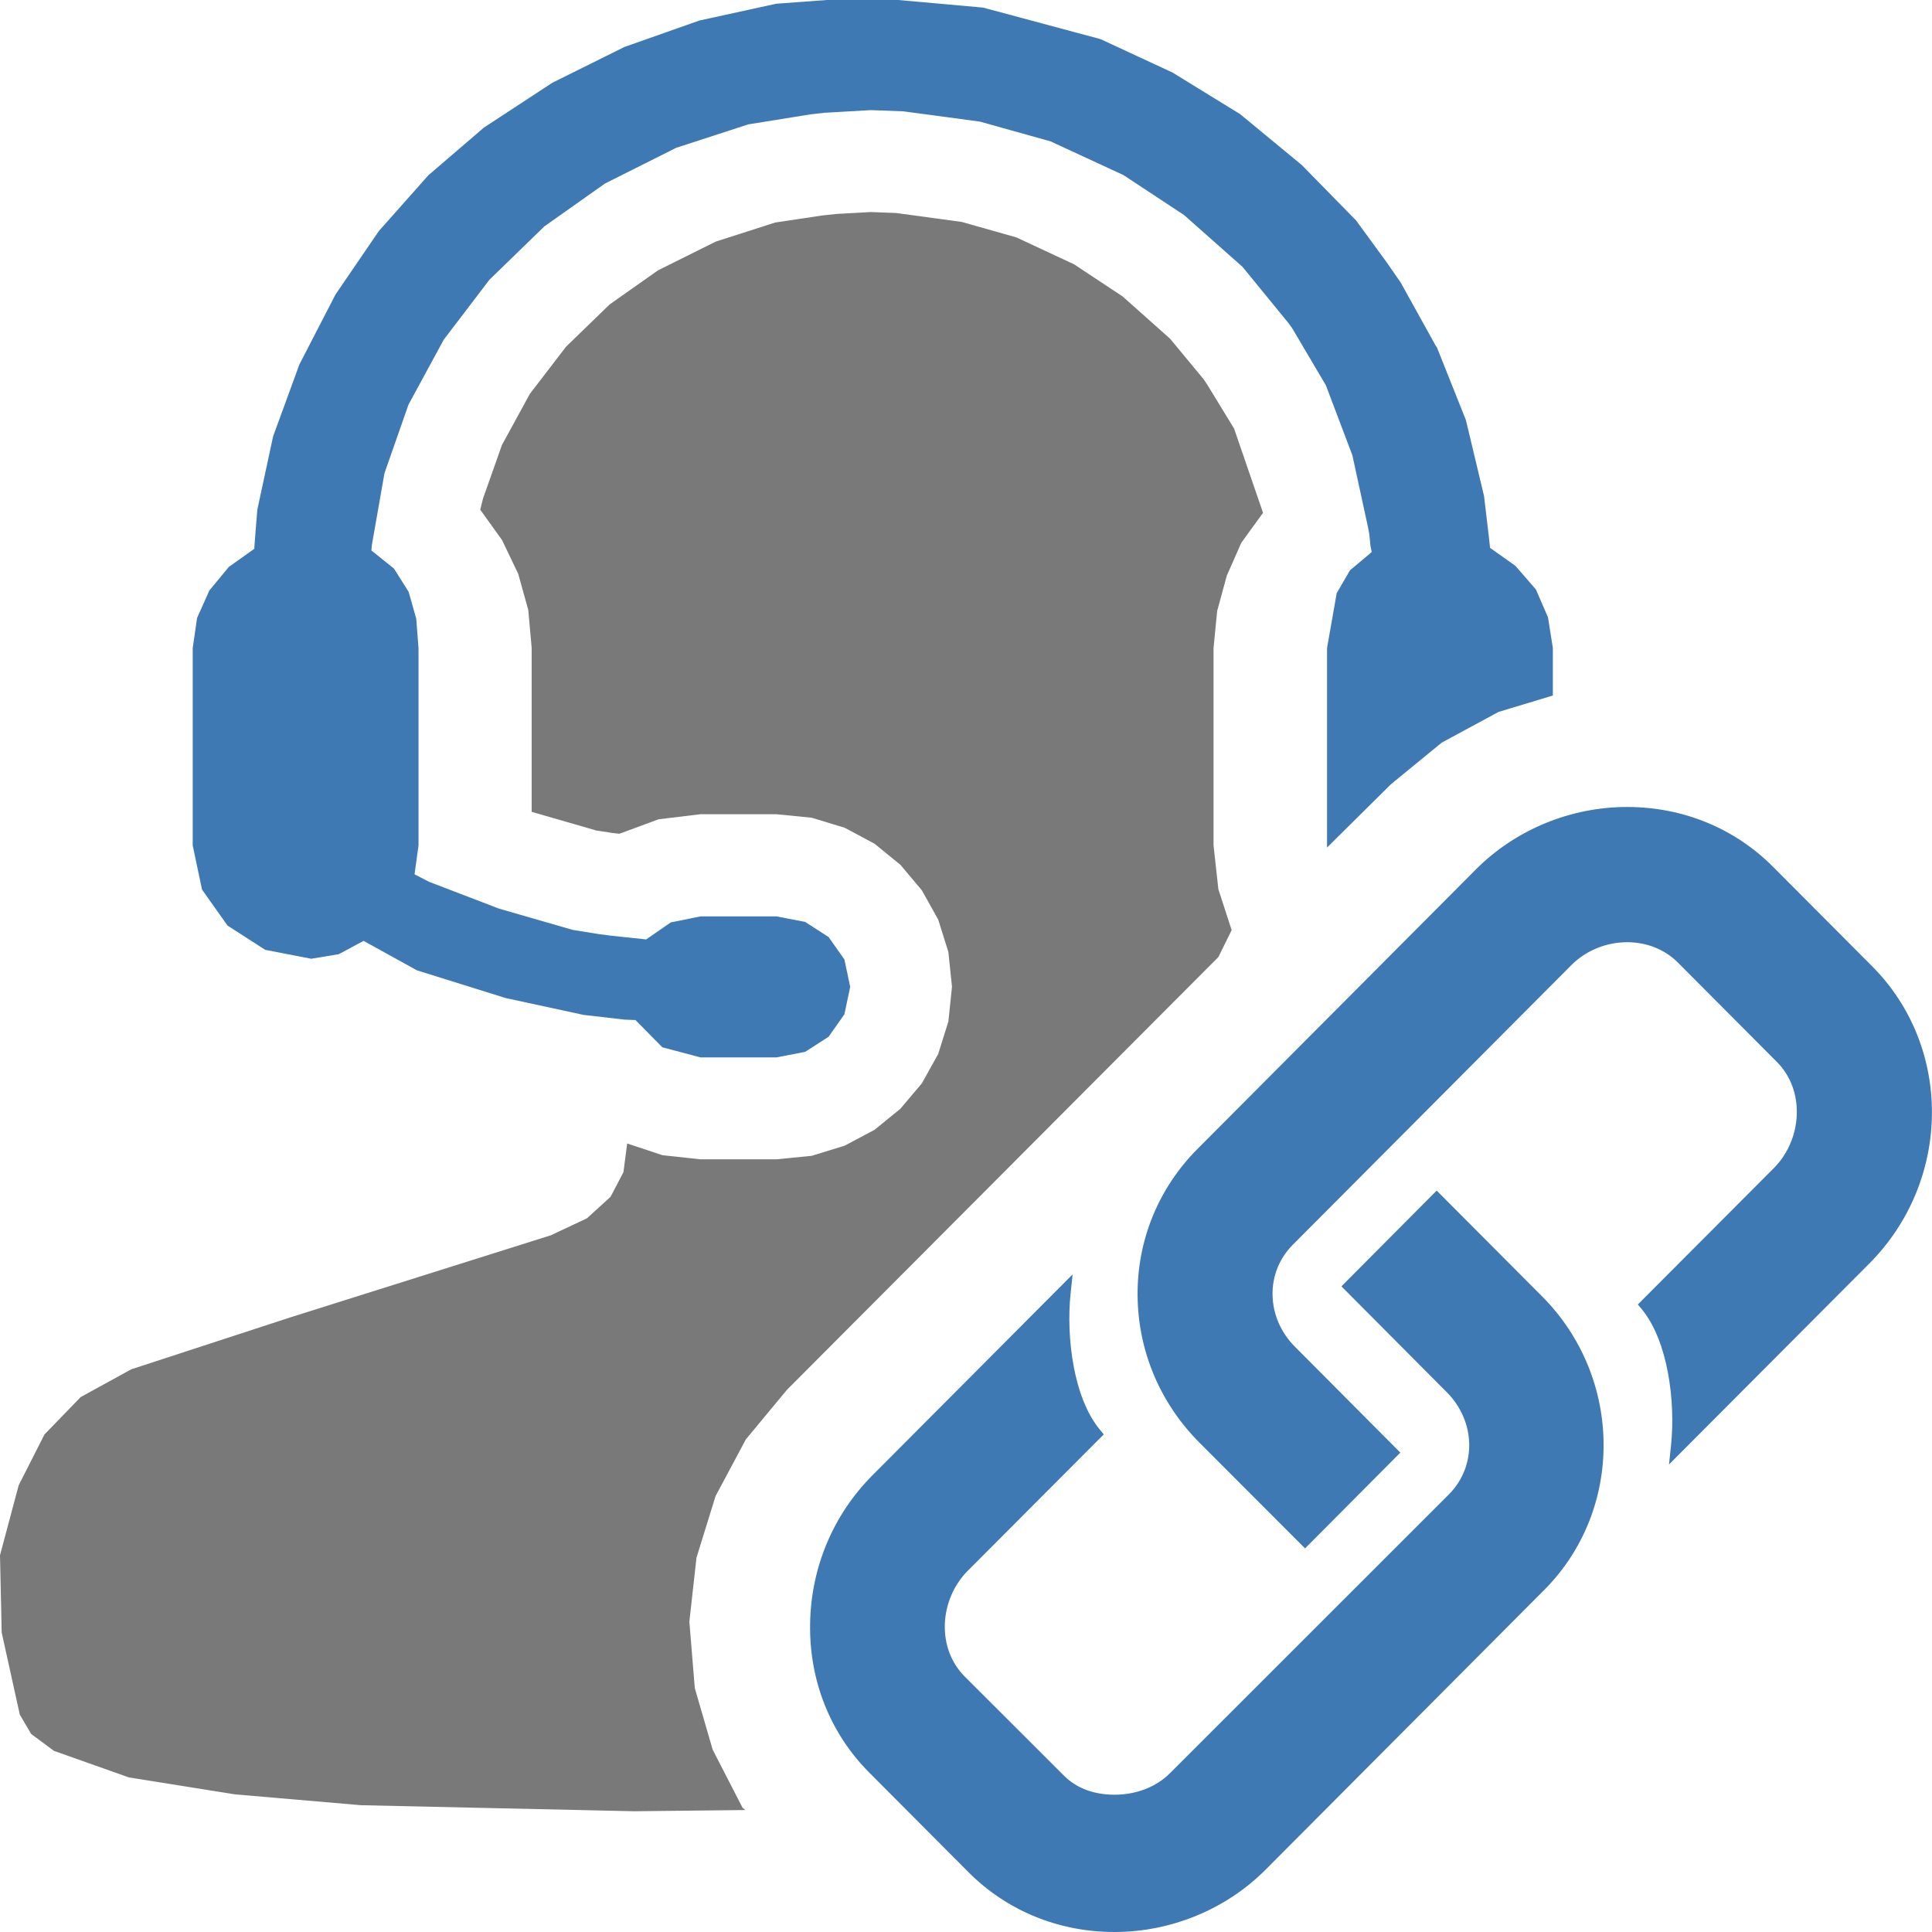 <?xml version="1.0" encoding="UTF-8"?>
<!DOCTYPE svg PUBLIC "-//W3C//DTD SVG 1.1//EN" "http://www.w3.org/Graphics/SVG/1.1/DTD/svg11.dtd">
<svg version="1.1" id="Layer_1" xmlns="http://www.w3.org/2000/svg" xmlns:xlink="http://www.w3.org/1999/xlink" x="0px" y="0px" width="16px" height="16px" viewBox="0 0 16 16" enable-background="new 0 0 16 16" xml:space="preserve">
  <g id="main">
    <g id="icon">
      <path d="M6.925,1.772L6.805,1.785L6.419,1.843L5.927,2.001L5.449,2.239L5.049,2.521L4.688,2.871L4.388,3.262L4.157,3.685L4,4.129L3.977,4.221L4.158,4.473L4.292,4.753L4.375,5.052L4.403,5.365L4.403,6.723L4.405,6.724L4.939,6.878L5.064,6.897L5.129,6.905L5.454,6.785L5.801,6.743L6.429,6.743L6.722,6.772L6.995,6.855L7.242,6.987L7.457,7.162L7.635,7.374L7.77,7.616L7.854,7.884L7.884,8.172L7.854,8.46L7.77,8.728L7.635,8.971L7.457,9.182L7.242,9.357L6.995,9.488L6.722,9.572L6.429,9.601L5.801,9.601L5.487,9.567L5.194,9.47L5.163,9.708L5.056,9.912L4.86,10.09L4.562,10.23L2.404,10.91L1.087,11.34L0.668,11.57L0.368,11.88L0.155,12.3L0,12.88L0.014,13.52L0.164,14.2L0.258,14.36L0.447,14.5L1.068,14.72L1.944,14.86L2.99,14.95L5.251,15L6.172,14.99L6.149,14.97L5.902,14.49L5.754,13.98L5.709,13.43L5.768,12.9L5.926,12.39L6.177,11.92L6.517,11.51L10.09,7.926L10.2,7.703L10.09,7.364L10.05,7.001L10.05,5.367L10.08,5.06L10.16,4.767L10.28,4.495L10.46,4.247L10.22,3.549L9.997,3.184L9.969,3.142L9.69,2.805L9.297,2.455L8.895,2.189L8.417,1.966L7.965,1.838L7.421,1.764L7.211,1.756zz" fill-rule="evenodd" fill="#797979"/>
      <path d="M6.428,0.031L5.792,0.17L5.171,0.389L4.573,0.686L4.007,1.057L3.548,1.451L3.137,1.914L2.779,2.438L2.48,3.017L2.262,3.613L2.131,4.221L2.117,4.394L2.107,4.526L2.106,4.545L1.895,4.695L1.734,4.89L1.632,5.118L1.596,5.367L1.596,7.002L1.673,7.367L1.884,7.665L2.196,7.866L2.577,7.94L2.806,7.902L3.011,7.792L3.453,8.036L4.186,8.265L4.833,8.405L5.172,8.444L5.248,8.447L5.262,8.447L5.485,8.673L5.801,8.757L6.43,8.757L6.668,8.711L6.862,8.586L6.993,8.4L7.041,8.173L6.993,7.946L6.862,7.76L6.668,7.635L6.43,7.589L5.802,7.589L5.555,7.639L5.351,7.78L5.052,7.748L4.96,7.736L4.743,7.701L4.133,7.525L3.554,7.303L3.451,7.25L3.433,7.241L3.466,7.002L3.466,5.367L3.447,5.123L3.384,4.901L3.263,4.709L3.076,4.559L3.079,4.518L3.184,3.919L3.383,3.351L3.675,2.813L4.053,2.317L4.508,1.875L5.01,1.52L5.6,1.224L6.197,1.03L6.712,0.947L6.828,0.934L7.211,0.912L7.481,0.922L8.115,1.007L8.701,1.171L9.304,1.45L9.806,1.781L10.29,2.21L10.67,2.675L10.7,2.716L10.98,3.19L11.2,3.771L11.33,4.37L11.34,4.423L11.35,4.523L11.36,4.572L11.18,4.723L11.07,4.912L10.99,5.367L10.99,7.001L10.99,7.019L11.52,6.494L11.94,6.15L12.41,5.896L12.86,5.76L12.86,5.366L12.82,5.113L12.72,4.882L12.55,4.686L12.34,4.537L12.33,4.444L12.29,4.107L12.14,3.479L11.9,2.877L11.89,2.863L11.6,2.34L11.48,2.167L11.23,1.825L10.78,1.366L10.27,0.945L9.711,0.601L9.114,0.324L8.142,0.063L7.439,0L6.847,0zz" fill="#3E79B4"/>
    </g>
    <g id="overlay">
      <path d="M9.229,16c-0.461,0,-0.891,-0.176,-1.209,-0.496l-0.821,-0.824c-0.324,-0.325,-0.498,-0.763,-0.49,-1.233c0.007,-0.466,0.191,-0.903,0.517,-1.23l1.657,-1.663l-0.017,0.161c-0.037,0.356,0.023,0.859,0.242,1.124l0.033,0.04l-1.126,1.129c-0.114,0.114,-0.183,0.273,-0.19,0.437c-0.007,0.17,0.051,0.325,0.164,0.439l0.821,0.82c0.103,0.104,0.248,0.159,0.419,0.159c0.182,0,0.346,-0.064,0.461,-0.179l2.309,-2.308c0.231,-0.232,0.224,-0.604,-0.018,-0.847l-0.872,-0.876l0.789,-0.793l0.873,0.876c0.672,0.675,0.68,1.766,0.018,2.431l-2.308,2.317C10.154,15.812,9.698,16,9.229,16zM9.933,11.947c-0.327,-0.328,-0.508,-0.76,-0.512,-1.217c-0.004,-0.458,0.172,-0.889,0.495,-1.214l2.308,-2.317c0.327,-0.328,0.782,-0.516,1.251,-0.516c0.462,0,0.891,0.176,1.209,0.496l0.821,0.824c0.669,0.672,0.658,1.777,-0.026,2.463l-1.657,1.662l0.017,-0.161c0.037,-0.355,-0.024,-0.859,-0.242,-1.124l-0.033,-0.04l1.126,-1.129c0.114,-0.114,0.183,-0.274,0.19,-0.438c0.007,-0.171,-0.051,-0.327,-0.164,-0.441l-0.821,-0.824c-0.108,-0.108,-0.257,-0.168,-0.419,-0.168c-0.174,0,-0.342,0.069,-0.461,0.188l-2.308,2.317c-0.113,0.113,-0.173,0.264,-0.168,0.423c0.004,0.157,0.07,0.307,0.186,0.423l0.872,0.876l-0.789,0.793L9.933,11.947z" fill="#3E79B4"/>
    </g>
  </g>
</svg>
